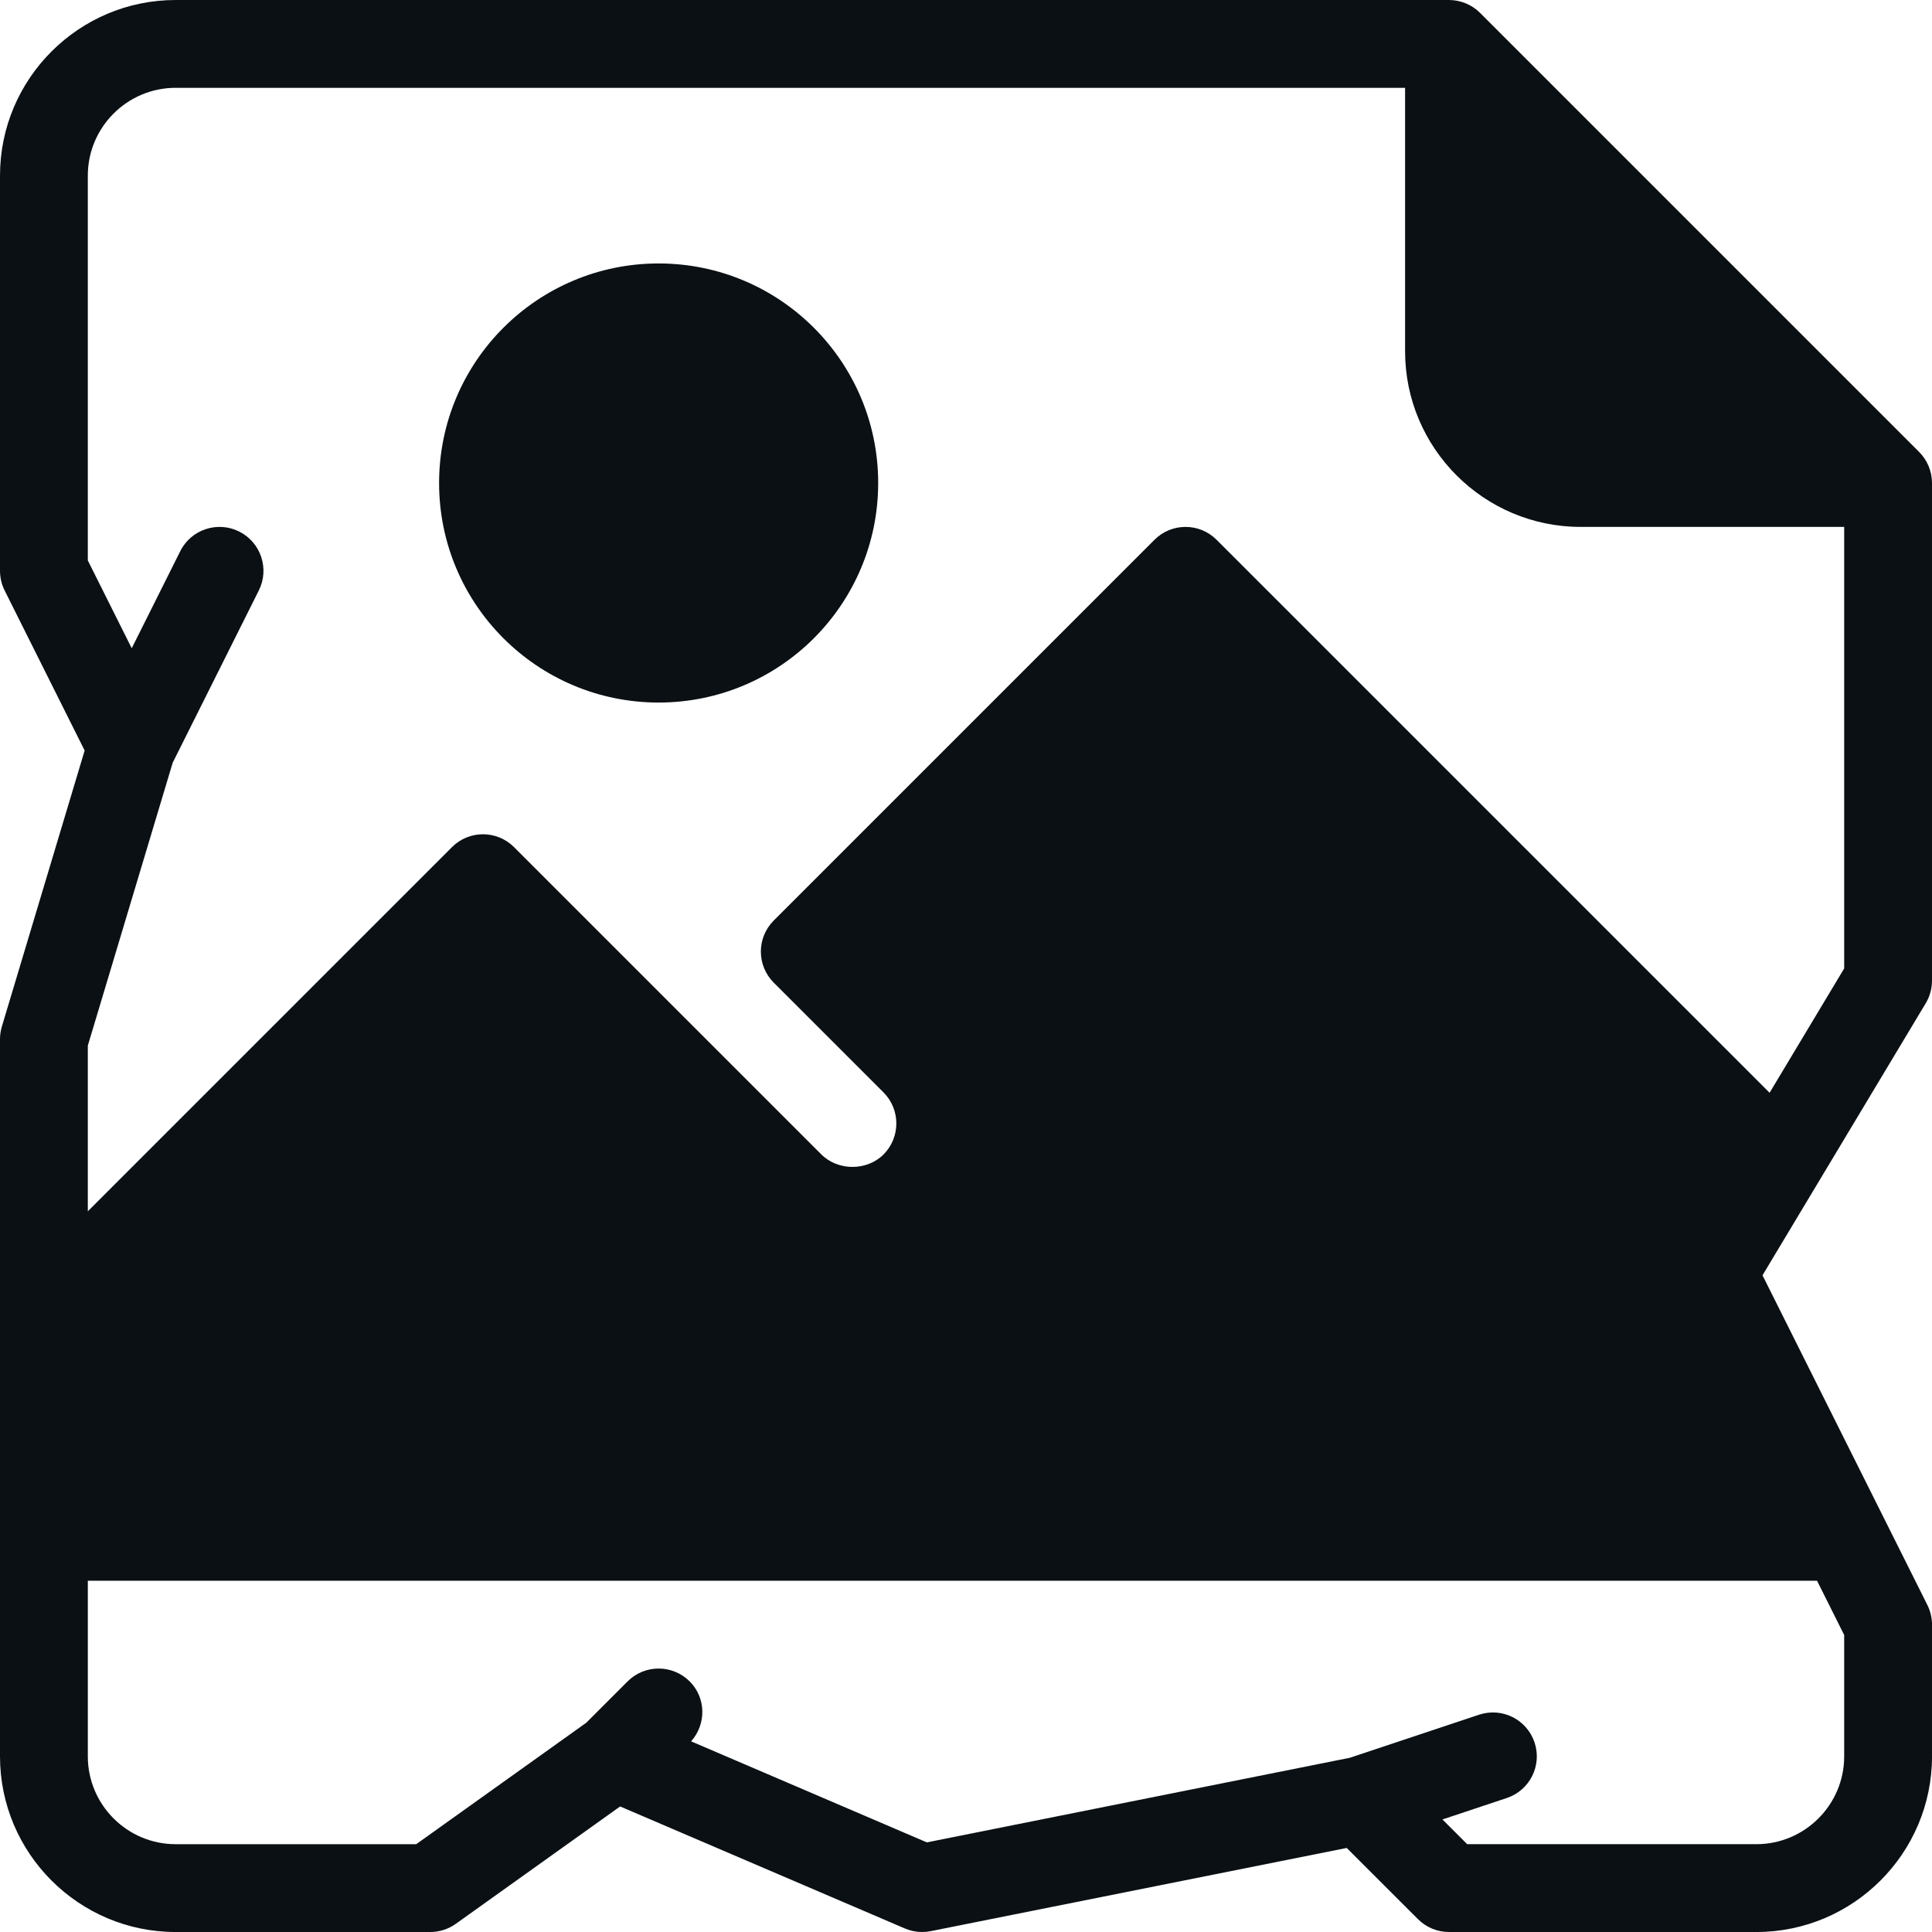 <?xml version="1.0"?>
<svg xmlns="http://www.w3.org/2000/svg" xmlns:xlink="http://www.w3.org/1999/xlink" xmlns:svgjs="http://svgjs.com/svgjs" version="1.1" width="512" height="512" x="0" y="0" viewBox="0 0 469.333 469.333" style="enable-background:new 0 0 512 512" xml:space="preserve"><g>
<g xmlns="http://www.w3.org/2000/svg">
	<g>
		<g>
			<circle cx="160" cy="117.333" r="53.333" fill="#0a1014" style=""/>
			<path d="M469.333,238.219V117.333c0-1.426-0.29-2.818-0.828-4.105c-0.542-1.301-1.328-2.47-2.31-3.449L359.555,3.138     c-0.979-0.982-2.148-1.768-3.449-2.31C354.818,0.29,353.426,0,352,0H42.667C19.135,0,0,19.135,0,42.667v96     c0,1.656,0.385,3.292,1.125,4.771l19.438,38.885L0.448,249.385C0.156,250.375,0,251.406,0,252.448v174.219     c0,23.531,19.135,42.667,42.667,42.667h61.865c2.219,0,4.385-0.698,6.198-1.99l39.917-28.51l69.156,29.635     c1.333,0.573,2.76,0.865,4.198,0.865c0.698,0,1.396-0.073,2.094-0.208l101.063-20.208l17.302,17.292c2,2,4.708,3.125,7.542,3.125     h74.667c23.531,0,42.667-19.135,42.667-42.667v-32c0-1.656-0.385-3.292-1.125-4.771l-40.052-80.094l39.656-66.094     C468.813,242.052,469.333,240.156,469.333,238.219z M441.406,384L448,397.188v29.479c0,11.76-9.573,21.333-21.333,21.333h-70.25     l-6.008-6.008l15.633-5.211c5.583-1.854,8.604-7.896,6.74-13.49c-1.865-5.583-7.875-8.604-13.49-6.74L327.948,427     l-102.792,20.563l-57.267-24.544c3.715-4.19,3.664-10.548-0.348-14.56c-4.167-4.167-10.917-4.167-15.083,0l-10.052,10.052     L101.115,448H42.667c-11.76,0-21.333-9.573-21.333-21.333V384H441.406z M448,235.26l-18.12,30.203L295.542,131.125     c-4.167-4.167-10.917-4.167-15.083,0l-92.5,92.5c-4.167,4.167-4.167,10.917,0,15.083l26.667,26.667     c4.156,4.156,4.156,10.927,0,15.083c-4.042,4.021-11.042,4.021-15.083,0l-74.667-74.667c-4.167-4.167-10.917-4.167-15.083,0     L21.333,294.25v-40.24l20.62-68.729l20.922-41.844c2.635-5.271,0.5-11.677-4.771-14.313c-5.271-2.625-11.677-0.5-14.313,4.771     L32,157.479l-10.667-21.333V42.667c0-11.76,9.573-21.333,21.333-21.333h298.667v64C341.333,108.865,360.469,128,384,128h64     V235.26z" fill="#0a1014" style=""/>
		</g>
	</g>
</g>
<g xmlns="http://www.w3.org/2000/svg">
</g>
<g xmlns="http://www.w3.org/2000/svg">
</g>
<g xmlns="http://www.w3.org/2000/svg">
</g>
<g xmlns="http://www.w3.org/2000/svg">
</g>
<g xmlns="http://www.w3.org/2000/svg">
</g>
<g xmlns="http://www.w3.org/2000/svg">
</g>
<g xmlns="http://www.w3.org/2000/svg">
</g>
<g xmlns="http://www.w3.org/2000/svg">
</g>
<g xmlns="http://www.w3.org/2000/svg">
</g>
<g xmlns="http://www.w3.org/2000/svg">
</g>
<g xmlns="http://www.w3.org/2000/svg">
</g>
<g xmlns="http://www.w3.org/2000/svg">
</g>
<g xmlns="http://www.w3.org/2000/svg">
</g>
<g xmlns="http://www.w3.org/2000/svg">
</g>
<g xmlns="http://www.w3.org/2000/svg">
</g>
</g></svg>
